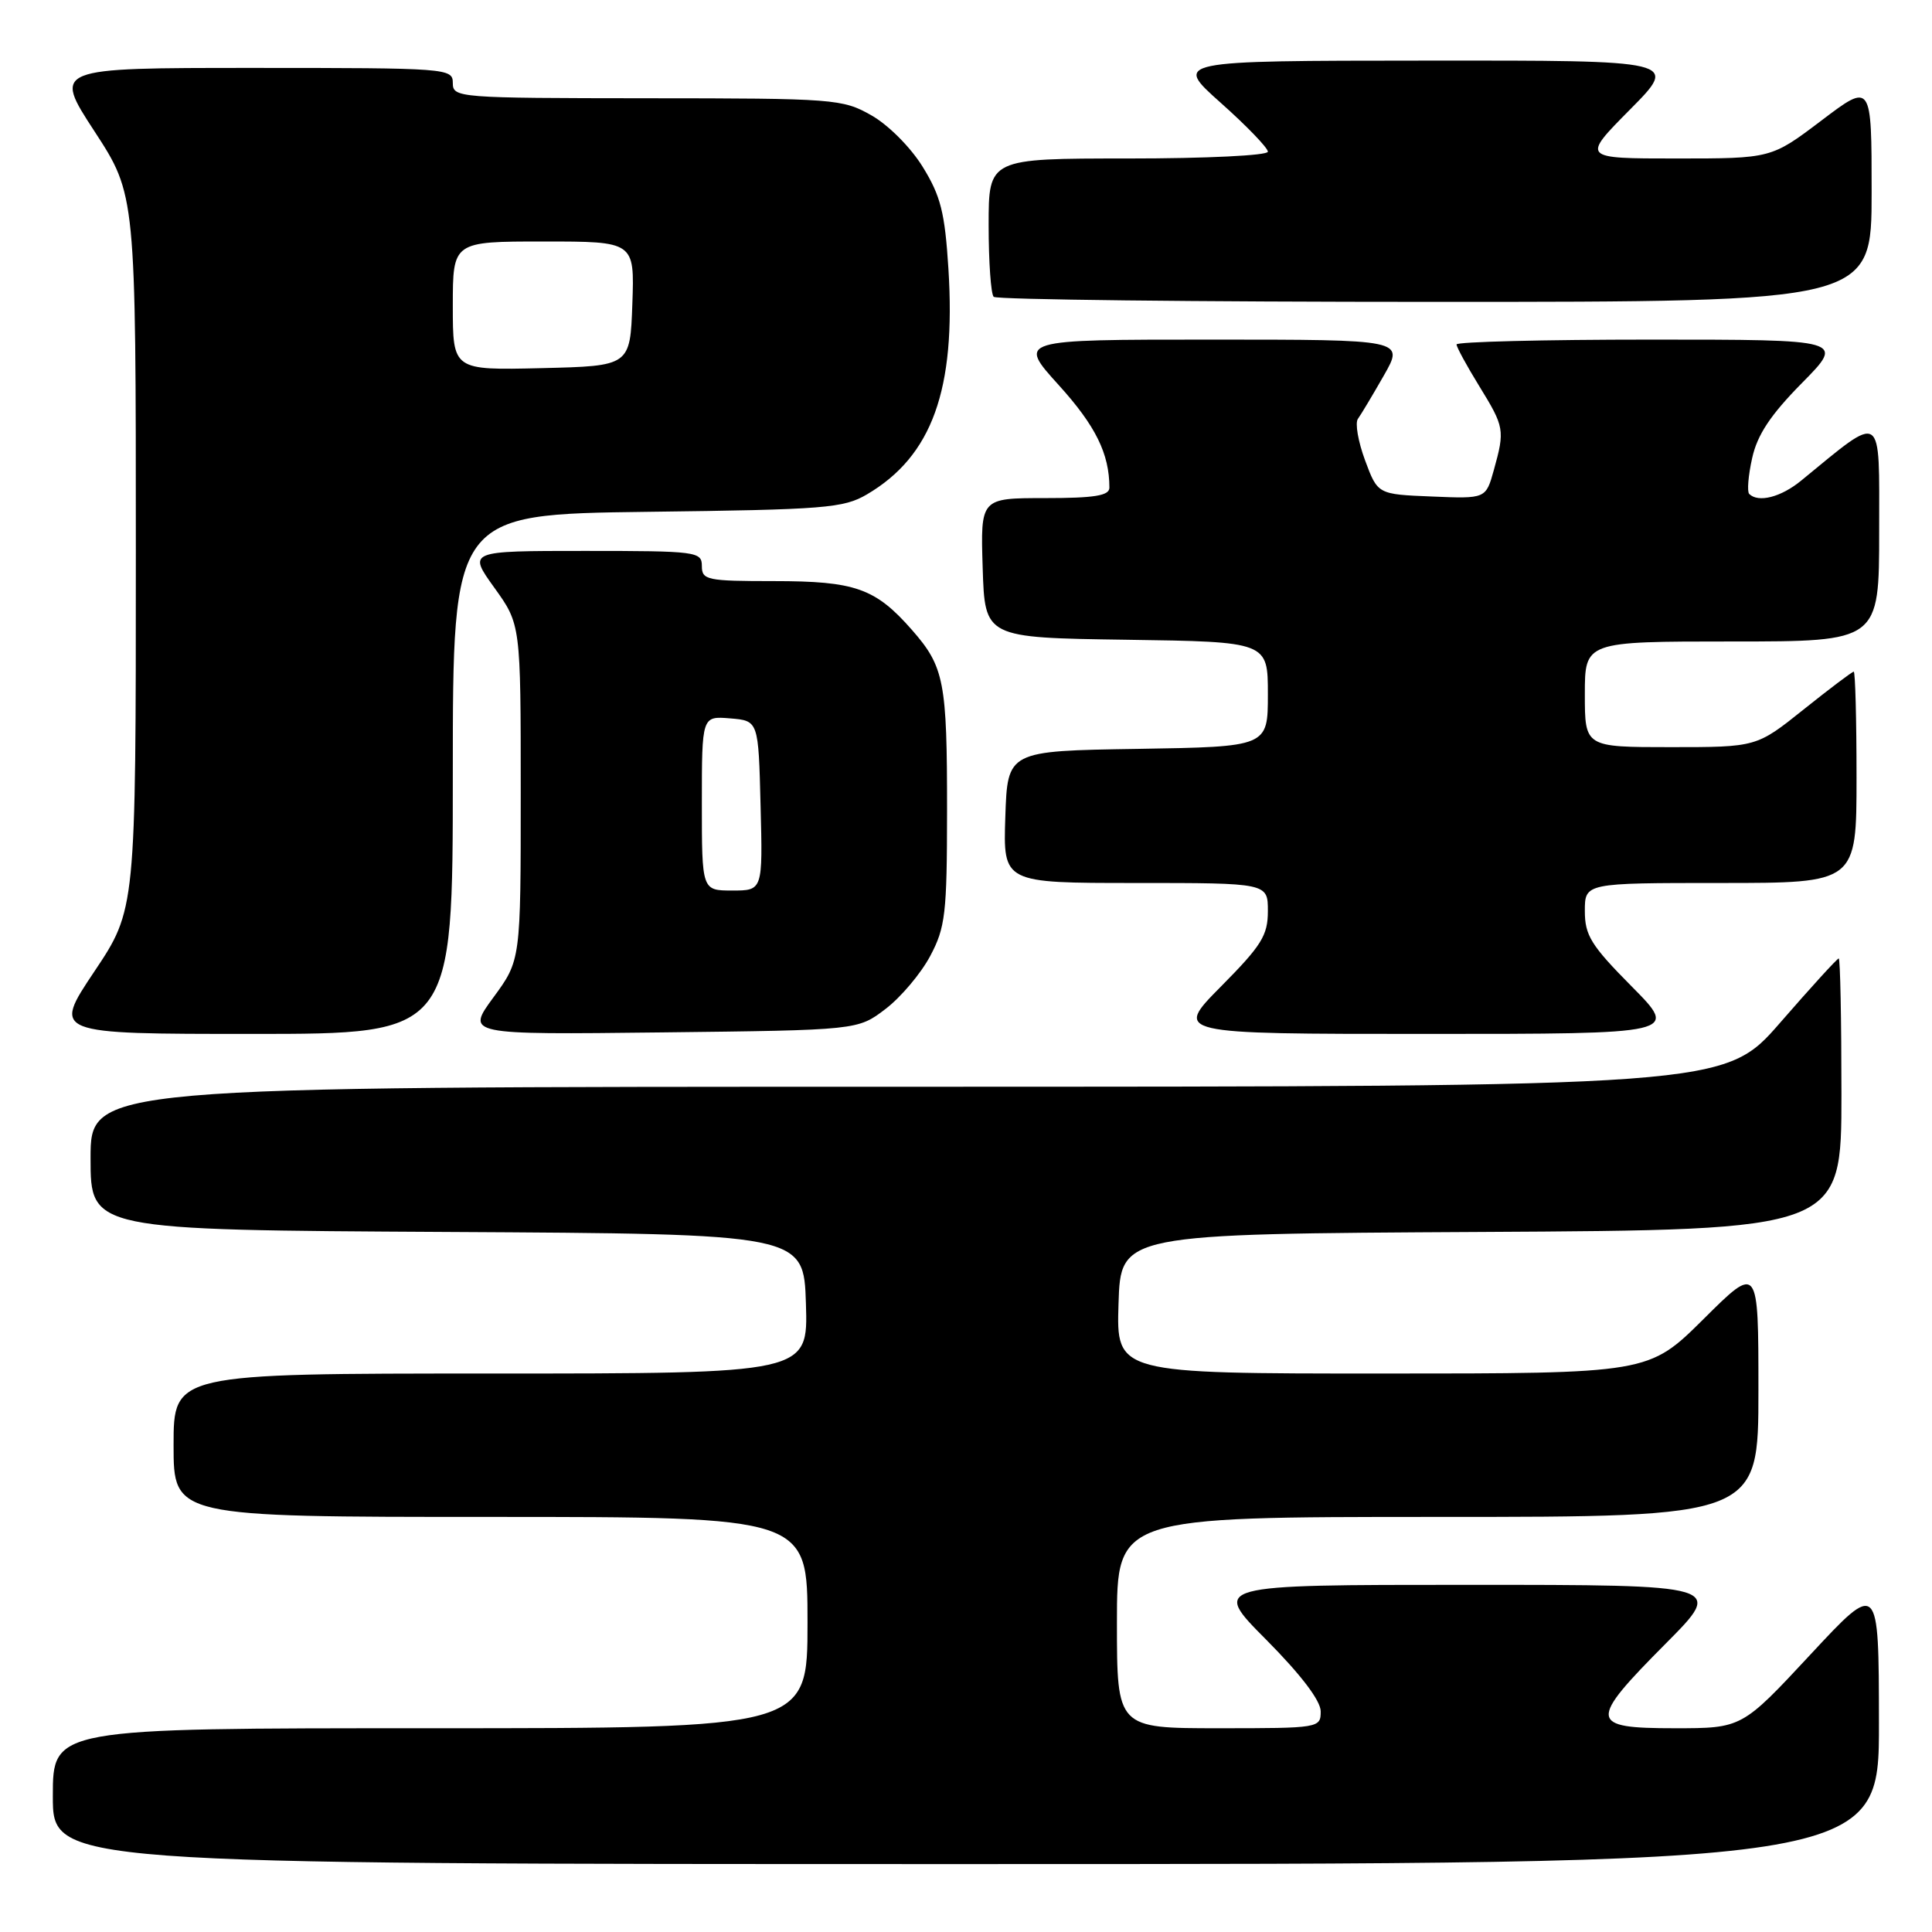 <?xml version="1.0" encoding="UTF-8" standalone="no"?>
<!DOCTYPE svg PUBLIC "-//W3C//DTD SVG 1.1//EN" "http://www.w3.org/Graphics/SVG/1.1/DTD/svg11.dtd" >
<svg xmlns="http://www.w3.org/2000/svg" xmlns:xlink="http://www.w3.org/1999/xlink" version="1.1" viewBox="0 0 256 256">
 <g >
 <path fill="currentColor"
d=" M 248.97 228.25 C 248.95 209.50 248.95 209.50 239.88 219.25 C 230.81 229.00 230.81 229.00 221.90 229.00 C 210.50 229.00 210.41 228.15 220.73 217.77 C 228.45 210.00 228.45 210.00 194.50 210.00 C 160.55 210.00 160.55 210.00 167.78 217.27 C 172.40 221.93 175.00 225.35 175.00 226.77 C 175.00 228.97 174.79 229.00 161.50 229.00 C 148.00 229.00 148.00 229.00 148.00 215.00 C 148.00 201.00 148.00 201.00 190.50 201.00 C 233.00 201.00 233.00 201.00 233.00 184.28 C 233.00 167.55 233.00 167.55 225.73 174.78 C 218.45 182.00 218.45 182.00 183.19 182.00 C 147.92 182.00 147.92 182.00 148.21 172.75 C 148.50 163.50 148.50 163.50 196.25 163.24 C 244.00 162.98 244.00 162.98 244.00 144.99 C 244.00 135.10 243.84 127.00 243.64 127.00 C 243.44 127.00 239.96 130.82 235.89 135.50 C 228.50 143.99 228.50 143.99 120.25 144.00 C 12.00 144.00 12.00 144.00 12.00 153.49 C 12.00 162.98 12.00 162.98 59.25 163.24 C 106.50 163.50 106.50 163.50 106.79 172.75 C 107.08 182.00 107.08 182.00 65.04 182.00 C 23.00 182.00 23.00 182.00 23.00 191.50 C 23.00 201.00 23.00 201.00 65.00 201.00 C 107.00 201.00 107.00 201.00 107.00 215.00 C 107.00 229.00 107.00 229.00 57.00 229.00 C 7.00 229.00 7.00 229.00 7.00 238.00 C 7.00 247.00 7.00 247.00 128.00 247.00 C 249.00 247.00 249.00 247.00 248.97 228.25 Z  M 60.00 102.57 C 60.00 68.15 60.00 68.15 85.75 67.82 C 109.36 67.53 111.78 67.33 114.89 65.50 C 123.51 60.42 126.68 51.64 125.67 35.61 C 125.20 28.16 124.65 25.97 122.27 22.12 C 120.67 19.52 117.70 16.55 115.46 15.28 C 111.64 13.11 110.58 13.03 85.75 13.02 C 60.67 13.00 60.00 12.95 60.00 11.00 C 60.00 9.05 59.33 9.00 33.52 9.00 C 7.04 9.00 7.04 9.00 12.52 17.40 C 18.00 25.81 18.00 25.81 18.00 73.16 C 18.00 120.52 18.00 120.52 12.48 128.76 C 6.97 137.00 6.97 137.00 33.48 137.00 C 60.00 137.00 60.00 137.00 60.00 102.57 Z  M 117.34 133.69 C 119.36 132.15 122.02 129.00 123.25 126.69 C 125.27 122.90 125.48 121.08 125.49 107.50 C 125.50 90.30 125.12 88.35 120.84 83.47 C 115.99 77.94 113.32 77.00 102.55 77.00 C 93.67 77.00 93.00 76.86 93.00 75.00 C 93.00 73.09 92.33 73.00 77.50 73.00 C 62.00 73.00 62.00 73.00 65.50 77.87 C 69.00 82.74 69.00 82.74 69.00 104.99 C 69.00 127.23 69.00 127.23 65.38 132.16 C 61.76 137.10 61.76 137.10 87.71 136.80 C 113.66 136.50 113.66 136.50 117.34 133.69 Z  M 216.22 130.72 C 210.83 125.28 210.00 123.95 210.00 120.72 C 210.00 117.00 210.00 117.00 228.00 117.00 C 246.00 117.00 246.00 117.00 246.00 103.00 C 246.00 95.30 245.83 89.00 245.63 89.00 C 245.42 89.00 242.44 91.25 239.00 94.00 C 232.75 99.00 232.75 99.00 221.37 99.00 C 210.00 99.00 210.00 99.00 210.00 92.00 C 210.00 85.00 210.00 85.00 229.50 85.00 C 249.00 85.00 249.00 85.00 249.00 70.38 C 249.00 54.26 249.66 54.68 238.67 63.68 C 235.99 65.88 232.99 66.65 231.78 65.45 C 231.48 65.15 231.65 63.01 232.17 60.70 C 232.85 57.61 234.60 54.98 238.77 50.75 C 244.44 45.00 244.44 45.00 218.72 45.00 C 204.57 45.00 193.00 45.29 193.00 45.64 C 193.00 45.99 194.35 48.47 196.00 51.15 C 199.35 56.60 199.42 56.96 197.94 62.29 C 196.88 66.09 196.88 66.09 189.72 65.79 C 182.55 65.50 182.55 65.50 180.88 61.00 C 179.96 58.52 179.53 56.05 179.93 55.50 C 180.33 54.95 181.88 52.36 183.37 49.75 C 186.08 45.00 186.08 45.00 160.46 45.00 C 134.83 45.00 134.83 45.00 140.30 51.04 C 145.18 56.43 147.00 60.13 147.00 64.62 C 147.00 65.68 145.04 66.00 138.46 66.00 C 129.92 66.00 129.92 66.00 130.21 75.25 C 130.50 84.50 130.50 84.50 149.25 84.77 C 168.00 85.04 168.00 85.04 168.00 92.00 C 168.00 98.95 168.00 98.95 150.75 99.23 C 133.50 99.50 133.50 99.50 133.21 108.25 C 132.92 117.00 132.92 117.00 150.46 117.00 C 168.00 117.00 168.00 117.00 168.00 120.72 C 168.00 123.95 167.17 125.28 161.78 130.72 C 155.56 137.00 155.56 137.00 189.00 137.00 C 222.44 137.00 222.44 137.00 216.22 130.72 Z  M 248.00 25.47 C 248.00 10.93 248.00 10.93 241.35 15.97 C 234.70 21.00 234.70 21.00 222.13 21.00 C 209.56 21.00 209.56 21.00 216.00 14.50 C 222.44 8.00 222.44 8.00 188.97 8.03 C 155.50 8.05 155.50 8.05 161.75 13.62 C 165.19 16.68 168.00 19.60 168.00 20.10 C 168.00 20.60 159.87 21.00 149.50 21.00 C 131.00 21.00 131.00 21.00 131.00 29.83 C 131.00 34.69 131.30 38.97 131.67 39.33 C 132.03 39.70 158.36 40.00 190.17 40.00 C 248.00 40.00 248.00 40.00 248.00 25.47 Z  M 60.00 40.53 C 60.00 32.00 60.00 32.00 72.04 32.00 C 84.08 32.00 84.08 32.00 83.79 40.25 C 83.50 48.50 83.50 48.50 71.75 48.78 C 60.00 49.06 60.00 49.06 60.00 40.53 Z  M 93.00 106.44 C 93.00 94.88 93.00 94.88 96.75 95.19 C 100.50 95.50 100.50 95.50 100.78 106.75 C 101.07 118.00 101.07 118.00 97.03 118.00 C 93.00 118.00 93.00 118.00 93.00 106.44 Z "/>
</g>
</svg>